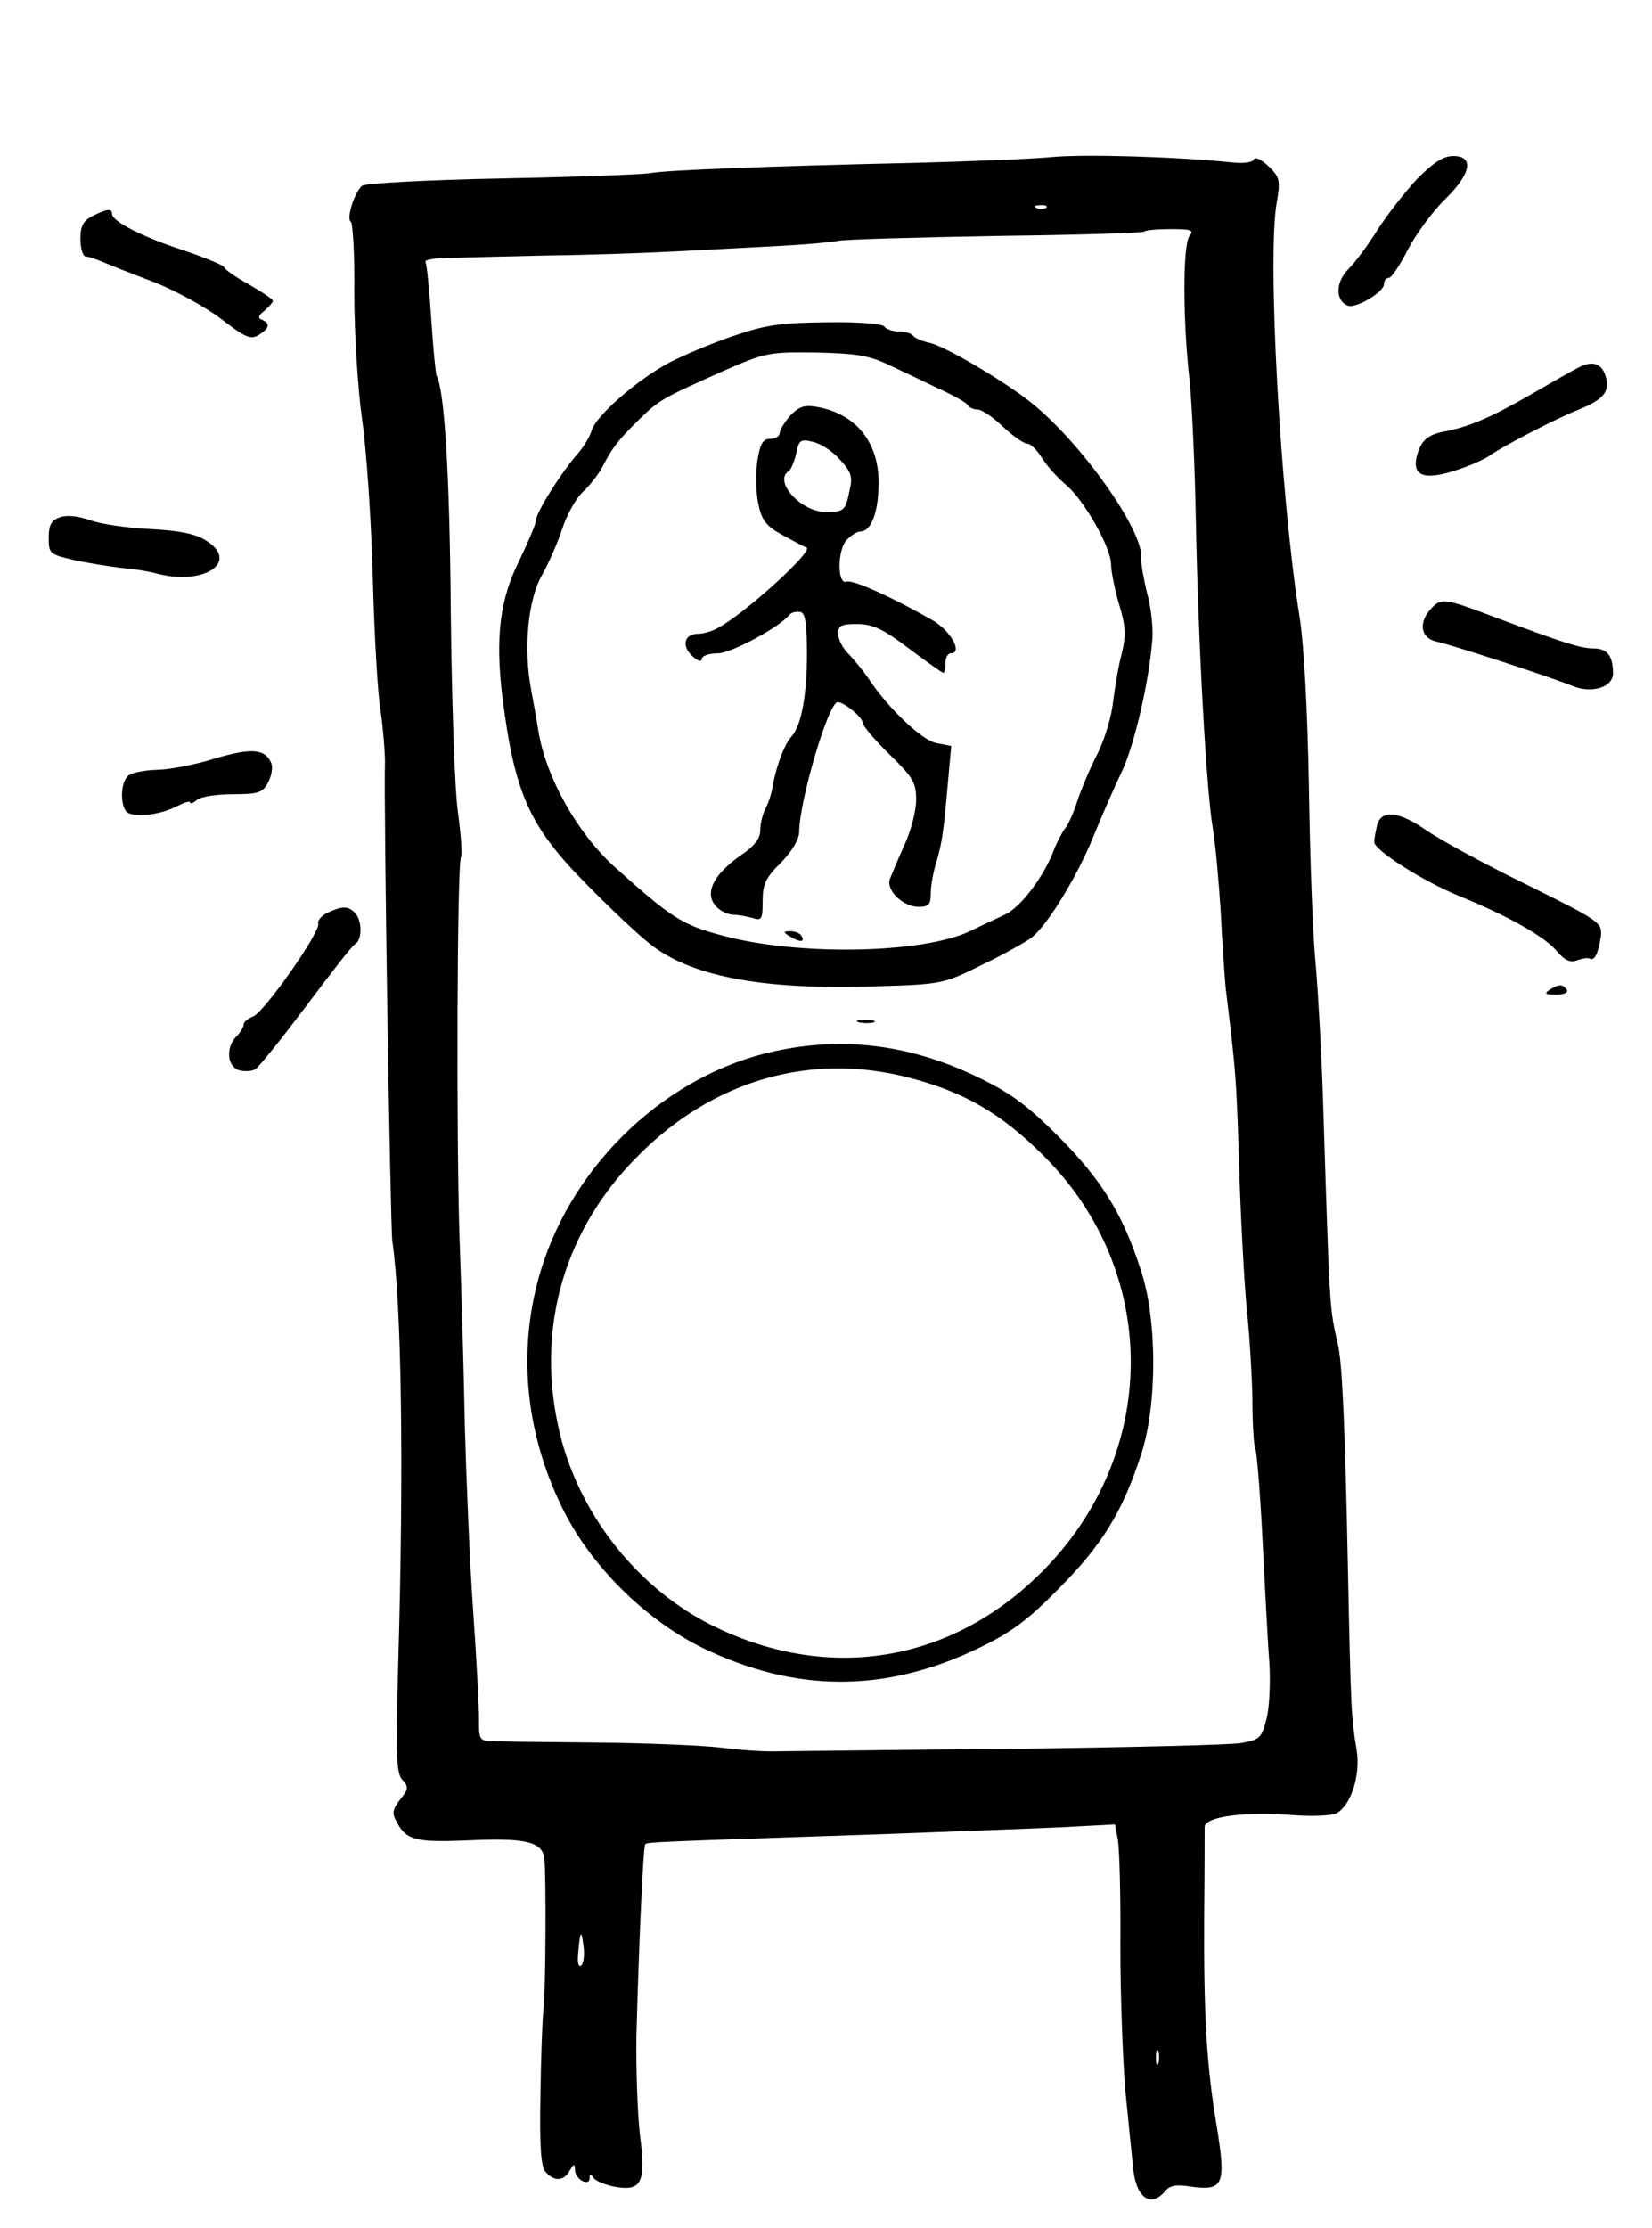 <?xml version="1.0" standalone="no"?>
<!DOCTYPE svg PUBLIC "-//W3C//DTD SVG 20010904//EN"
 "http://www.w3.org/TR/2001/REC-SVG-20010904/DTD/svg10.dtd">
<svg version="1.0" xmlns="http://www.w3.org/2000/svg"
 width="339pt" height="457pt" viewBox="0 0 339 457"
 preserveAspectRatio="xMidYMid meet">
<g transform="translate(0,457) scale(0.1,-0.1)"
fill="#000000" stroke="none">
<path d="M2160 4248 c-41 -4 -167 -9 -280 -12 -310 -7 -512 -15 -545 -21 -16
-3 -154 -8 -305 -11 -154 -3 -280 -10 -287 -15 -16 -14 -33 -68 -23 -74 4 -3
8 -69 7 -147 0 -79 7 -195 16 -258 9 -63 19 -209 22 -325 3 -115 10 -239 16
-273 5 -35 9 -83 9 -105 -3 -86 11 -953 15 -982 19 -131 24 -464 12 -870 -5
-187 -4 -222 9 -236 13 -14 12 -19 -5 -40 -15 -19 -17 -28 -8 -44 20 -39 38
-44 142 -40 123 6 157 -2 162 -36 4 -33 3 -277 -2 -314 -2 -16 -5 -94 -6 -172
-2 -104 1 -146 10 -157 18 -21 38 -20 50 2 9 15 10 15 11 1 0 -19 30 -35 30
-16 0 9 2 9 8 0 4 -6 23 -14 43 -18 56 -10 65 8 52 108 -5 45 -8 136 -7 202 5
190 14 388 18 392 4 5 13 5 486 21 179 7 359 13 402 16 l76 4 6 -32 c3 -17 6
-114 5 -216 0 -102 5 -234 10 -295 6 -60 13 -132 16 -159 5 -63 36 -86 66 -50
10 12 23 14 54 9 66 -9 71 5 52 123 -21 124 -27 227 -26 432 1 91 1 173 1 182
-1 22 81 33 182 25 40 -3 80 -1 89 4 30 17 49 79 41 129 -11 66 -12 80 -18
375 -6 300 -12 418 -20 455 -18 80 -17 60 -31 500 -3 96 -10 222 -15 280 -6
58 -12 222 -14 365 -3 160 -10 296 -20 355 -39 248 -66 735 -46 845 8 46 6 52
-18 75 -14 13 -27 19 -29 13 -2 -6 -21 -9 -46 -6 -119 12 -301 17 -367 11z
m-13 -104 c-3 -3 -12 -4 -19 -1 -8 3 -5 6 6 6 11 1 17 -2 13 -5z m294 -58
c-14 -17 -14 -172 0 -296 5 -47 11 -177 13 -290 5 -256 22 -558 35 -630 5 -30
12 -107 16 -170 3 -63 8 -133 10 -155 22 -183 22 -178 29 -405 4 -107 11 -229
16 -270 4 -41 9 -117 10 -169 0 -52 3 -98 6 -103 3 -5 10 -90 15 -191 5 -100
11 -213 14 -251 2 -38 0 -88 -6 -111 -10 -40 -14 -43 -52 -50 -23 -4 -238 -9
-477 -12 -239 -2 -453 -5 -475 -5 -22 -1 -71 2 -110 7 -38 5 -158 10 -265 11
-107 1 -205 2 -217 3 -18 1 -21 7 -20 44 0 23 -5 123 -12 222 -7 99 -14 268
-17 375 -2 107 -7 283 -11 390 -7 212 -5 769 3 782 3 4 0 45 -6 90 -7 46 -13
232 -15 413 -2 279 -13 456 -29 484 -2 3 -7 56 -11 116 -4 61 -9 113 -12 118
-2 4 20 8 49 8 29 1 121 3 203 5 83 1 197 5 255 8 58 3 152 8 210 11 58 3 116
8 130 11 14 3 160 7 324 10 164 2 301 6 304 9 3 3 28 5 55 5 41 0 48 -2 38
-14z m-1248 -3547 c-5 -5 -8 4 -7 19 4 51 7 57 11 23 3 -18 1 -37 -4 -42z
m1184 -201 c-3 -7 -5 -2 -5 12 0 14 2 19 5 13 2 -7 2 -19 0 -25z"/>
<path d="M1505 3881 c-44 -15 -104 -40 -134 -56 -66 -36 -148 -108 -157 -138
-3 -12 -16 -33 -28 -47 -33 -37 -86 -121 -86 -137 0 -7 -16 -44 -34 -82 -40
-79 -50 -157 -35 -281 25 -197 55 -265 171 -382 45 -46 103 -101 128 -121 83
-69 232 -98 465 -90 139 4 141 5 220 44 44 21 90 47 102 56 33 26 95 128 127
208 16 39 41 97 57 130 27 56 58 191 64 278 1 21 -3 62 -11 90 -7 29 -13 61
-12 72 5 57 -125 239 -227 320 -57 45 -176 115 -208 122 -15 3 -30 10 -33 14
-3 5 -16 9 -29 9 -13 0 -27 5 -30 10 -4 6 -53 10 -118 9 -94 -1 -125 -5 -192
-28z m320 -60 c28 -13 74 -35 103 -49 29 -13 55 -28 58 -33 3 -5 12 -9 20 -9
9 0 32 -16 52 -35 20 -19 43 -35 50 -35 7 0 20 -13 30 -29 9 -15 31 -40 49
-55 38 -32 93 -129 93 -164 0 -13 7 -49 16 -80 14 -46 15 -65 6 -102 -7 -25
-14 -70 -18 -100 -3 -30 -18 -80 -34 -110 -15 -30 -33 -73 -40 -95 -7 -22 -18
-47 -25 -55 -6 -8 -18 -31 -25 -50 -21 -52 -67 -112 -98 -126 -15 -7 -47 -22
-72 -34 -97 -46 -352 -51 -507 -9 -84 22 -106 37 -223 142 -76 69 -140 184
-155 277 -3 19 -10 58 -15 85 -16 84 -7 184 22 235 14 25 33 68 42 96 9 28 28
62 42 75 14 13 33 37 41 53 20 38 30 52 75 96 41 40 45 42 172 99 87 38 93 39
190 38 83 -2 110 -6 151 -26z"/>
<path d="M1622 3718 c-12 -14 -22 -30 -22 -36 0 -7 -9 -12 -19 -12 -16 0 -21
-10 -27 -46 -3 -25 -3 -64 2 -87 7 -34 16 -46 49 -64 22 -12 44 -24 50 -26 16
-6 -128 -137 -182 -165 -12 -7 -30 -12 -41 -12 -28 0 -34 -25 -11 -46 11 -10
19 -12 19 -6 0 7 15 12 33 12 27 0 126 53 147 79 3 4 12 7 20 6 12 0 15 -16
16 -80 0 -91 -11 -152 -32 -176 -15 -16 -33 -66 -39 -105 -2 -12 -8 -31 -14
-42 -6 -11 -11 -32 -11 -45 0 -17 -12 -33 -41 -52 -53 -38 -72 -73 -53 -100 8
-11 24 -20 37 -21 12 0 31 -4 42 -7 18 -6 20 -2 20 35 0 34 6 48 38 79 23 24
37 48 37 63 0 62 60 266 79 266 13 0 51 -31 51 -42 0 -6 25 -36 55 -65 49 -48
55 -58 55 -94 0 -22 -11 -64 -24 -92 -13 -29 -26 -60 -30 -70 -8 -23 27 -57
59 -57 21 0 25 5 25 28 0 15 5 43 11 62 12 41 15 60 24 163 l7 77 -31 6 c-30
6 -100 73 -140 134 -9 13 -26 34 -38 47 -13 12 -23 31 -23 43 0 17 6 20 39 20
32 0 53 -10 106 -50 36 -27 68 -50 71 -50 2 0 4 9 4 20 0 11 5 20 11 20 25 0
1 45 -36 67 -80 46 -165 85 -178 80 -19 -7 -19 64 0 85 9 10 22 18 29 18 22 0
37 41 37 100 0 83 -46 140 -124 155 -28 5 -38 2 -57 -17z m101 -90 c23 -25 27
-35 21 -61 -9 -45 -11 -47 -50 -47 -51 0 -108 64 -75 84 4 3 11 19 15 36 5 27
9 30 33 24 16 -3 41 -19 56 -36z"/>
<path d="M1620 2650 c20 -13 33 -13 25 0 -3 6 -14 10 -23 10 -15 0 -15 -2 -2
-10z"/>
<path d="M1763 2473 c9 -2 23 -2 30 0 6 3 -1 5 -18 5 -16 0 -22 -2 -12 -5z"/>
<path d="M1590 2414 c-219 -47 -412 -227 -480 -449 -48 -158 -34 -327 42 -484
57 -119 169 -231 288 -290 191 -93 376 -94 569 -1 68 33 100 57 165 123 87 88
129 155 167 272 34 100 34 280 0 380 -37 115 -80 184 -166 271 -64 64 -97 90
-165 123 -139 68 -277 86 -420 55z m274 -54 c113 -29 190 -73 277 -160 240
-238 239 -611 -2 -853 -184 -185 -433 -228 -669 -115 -162 77 -288 238 -325
415 -44 205 15 404 165 553 153 154 352 212 554 160z"/>
<path d="M2908 4203 c-25 -27 -61 -73 -81 -104 -19 -31 -46 -67 -60 -81 -27
-27 -27 -65 -1 -75 17 -6 74 28 74 44 0 7 4 13 10 13 5 0 23 26 39 58 16 31
50 77 75 102 55 53 62 90 18 90 -20 0 -40 -13 -74 -47z"/>
<path d="M190 4127 c-19 -10 -25 -20 -25 -47 0 -19 5 -35 10 -36 6 0 21 -5 35
-11 14 -6 62 -25 107 -42 45 -18 107 -52 138 -76 49 -38 60 -42 76 -32 22 14
24 23 7 31 -10 3 -8 9 5 19 9 8 17 17 17 20 0 3 -22 18 -50 34 -27 15 -50 31
-50 35 0 3 -37 19 -82 34 -86 28 -148 60 -148 75 0 12 -10 11 -40 -4z"/>
<path d="M3239 3816 c-14 -7 -56 -31 -94 -53 -83 -48 -127 -67 -176 -77 -40
-7 -53 -19 -62 -53 -9 -39 16 -48 76 -29 30 9 64 24 76 33 29 20 135 75 181
93 49 20 63 36 56 64 -7 30 -27 38 -57 22z"/>
<path d="M123 3509 c-18 -6 -23 -16 -23 -42 0 -33 2 -34 53 -46 28 -6 72 -13
97 -16 25 -2 56 -7 70 -11 100 -27 175 25 100 69 -21 13 -57 19 -113 22 -45 2
-100 10 -122 18 -26 9 -48 11 -62 6z"/>
<path d="M2937 3322 c-27 -29 -22 -61 11 -68 36 -8 238 -74 279 -91 39 -16 83
-3 83 26 0 36 -12 51 -40 51 -26 0 -64 12 -205 65 -100 38 -108 39 -128 17z"/>
<path d="M440 3014 c-41 -13 -95 -23 -120 -23 -26 -1 -51 -6 -58 -13 -16 -16
-15 -65 0 -75 18 -10 67 -4 100 13 16 8 28 12 28 8 0 -4 7 -1 15 6 7 6 41 11
73 11 52 0 61 3 72 24 7 13 10 30 7 39 -12 30 -40 33 -117 10z"/>
<path d="M2826 2878 c-3 -13 -6 -28 -6 -35 0 -17 101 -81 175 -111 98 -40 173
-82 198 -111 17 -20 28 -26 42 -21 11 4 23 6 27 4 10 -6 18 11 23 45 3 29 0
31 -153 107 -86 42 -178 92 -205 111 -56 39 -92 43 -101 11z"/>
<path d="M672 2698 c-12 -6 -21 -16 -19 -22 6 -16 -112 -184 -134 -191 -10 -4
-19 -11 -19 -16 0 -6 -7 -17 -15 -25 -22 -22 -19 -61 5 -69 11 -3 26 -3 34 2
7 4 54 63 104 129 50 67 95 125 101 128 15 9 14 49 -1 64 -14 14 -25 14 -56 0z"/>
<path d="M3180 2540 c-12 -8 -9 -10 13 -10 16 0 26 4 22 10 -8 12 -16 12 -35
0z"/>
</g>
</svg>
